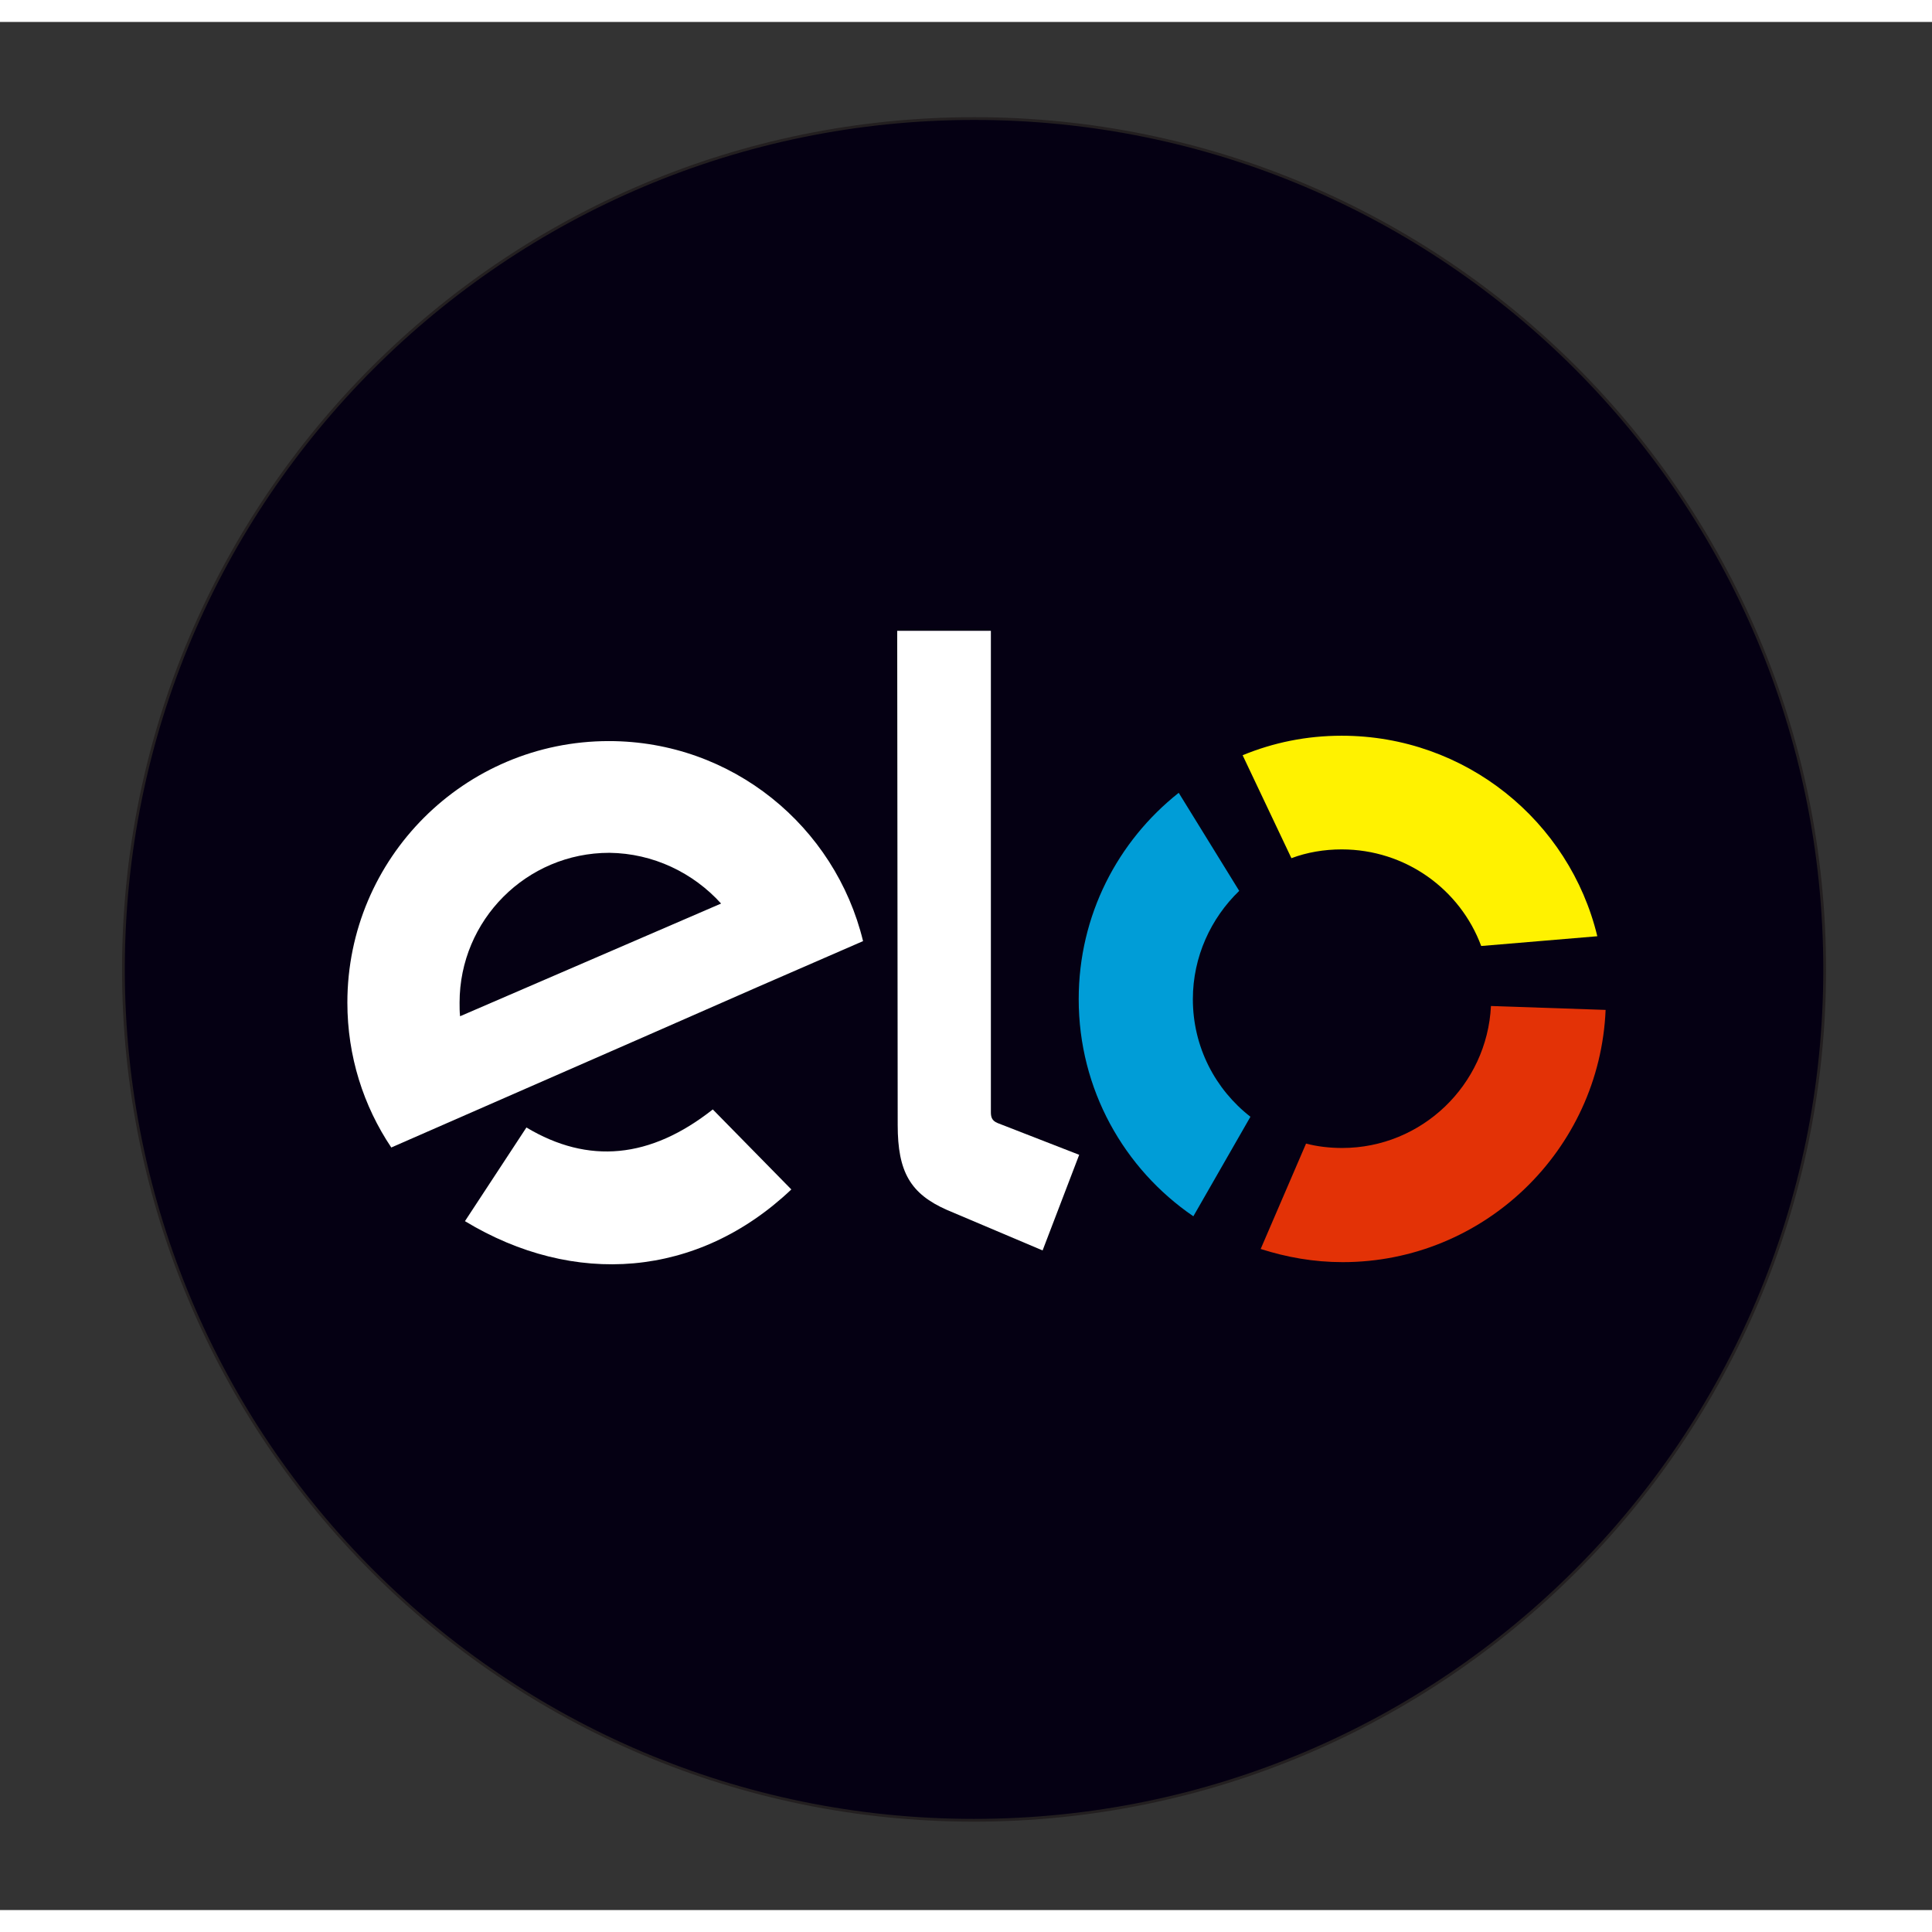 <?xml version="1.0" encoding="utf-8"?>
<!-- Generator: Adobe Illustrator 19.0.0, SVG Export Plug-In . SVG Version: 6.00 Build 0)  -->
<svg width="40px" height="40px" version="1.1" id="Camada_1" xmlns="http://www.w3.org/2000/svg" xmlns:xlink="http://www.w3.org/1999/xlink" x="0px" y="0px"
	 viewBox="0 0 396 387" style="enable-background:new 0 0 396 387;" xml:space="preserve">
<rect x="0" y="0" width="396" height="387" fill="#333333" stroke="none"/>
<style type="text/css">
	.st0{fill-rule:evenodd;clip-rule:evenodd;fill:#050013;stroke:#231F20;stroke-width:0.567;stroke-miterlimit:22.926;}
	.st1{fill-rule:evenodd;clip-rule:evenodd;fill:#FFFFFF;}
	.st2{fill-rule:evenodd;clip-rule:evenodd;fill:#009DD7;}
	.st3{fill-rule:evenodd;clip-rule:evenodd;fill:#FFF200;}
	.st4{fill-rule:evenodd;clip-rule:evenodd;fill:#E33206;}
</style>
<g>
	<g>
		<path class="st0" d="M199.7,19.8C296,19.8,374,97.9,374,194.2c0,96.3-78.1,174.4-174.4,174.4S25.3,290.5,25.3,194.2
			C25.3,97.9,103.4,19.8,199.7,19.8L199.7,19.8z"/>
		<path class="st1" d="M124.8,147.4c25.3,0,46.4,17.5,52.1,41l-21.6,9.4l0,0l-22.1,9.7l-53,23.2c-5.7-8.5-9-18.7-9-29.7
			C71.2,171.4,95.2,147.4,124.8,147.4L124.8,147.4z M147.8,180.7l-53.5,23.1c-0.1-0.9-0.1-1.9-0.1-2.8c0-16.9,13.7-30.7,30.7-30.7
			C133.9,170.4,142.1,174.4,147.8,180.7L147.8,180.7z"/>
		<path class="st1" d="M162.2,239.3c-19.2,18.2-44.6,20-66.9,6.5l12.6-19.2c12.7,7.6,25.4,6.4,38.2-3.7L162.2,239.3L162.2,239.3z"/>
		<path class="st1" d="M184,226.1l-0.1-101.3h19.2v98.6c0,0.9,0.1,1.8,1.4,2.3l16.7,6.5l-7.5,19.6l-19.6-8.3
			C186.6,240.2,184,235.7,184,226.1L184,226.1z"/>
	</g>
	<g>
		<path class="st2" d="M256.3,224.4c-7.2-5.6-11.8-14.3-11.8-24.1c0-8.7,3.7-16.6,9.5-22.2L241.6,158c-12.5,9.9-20.5,25.1-20.5,42.3
			c0,18.5,9.3,34.8,23.5,44.5L256.3,224.4z"/>
		<path class="st3" d="M264.7,171.4c3.2-1.2,6.7-1.8,10.3-1.8c13.1,0,24.3,8.2,28.6,19.8l23.8-2c-5.7-23.6-27-41.1-52.4-41.1
			c-7.2,0-14,1.4-20.3,4L264.7,171.4z"/>
		<path class="st4" d="M305.6,201.7c-0.8,16.2-14.2,29.1-30.5,29.1c-2.6,0-5.1-0.3-7.4-0.9l-9.3,21.6c5.3,1.7,10.9,2.7,16.8,2.7
			c29,0,52.7-23,53.9-51.7L305.6,201.7z"/>
	</g>
</g>
</svg>
